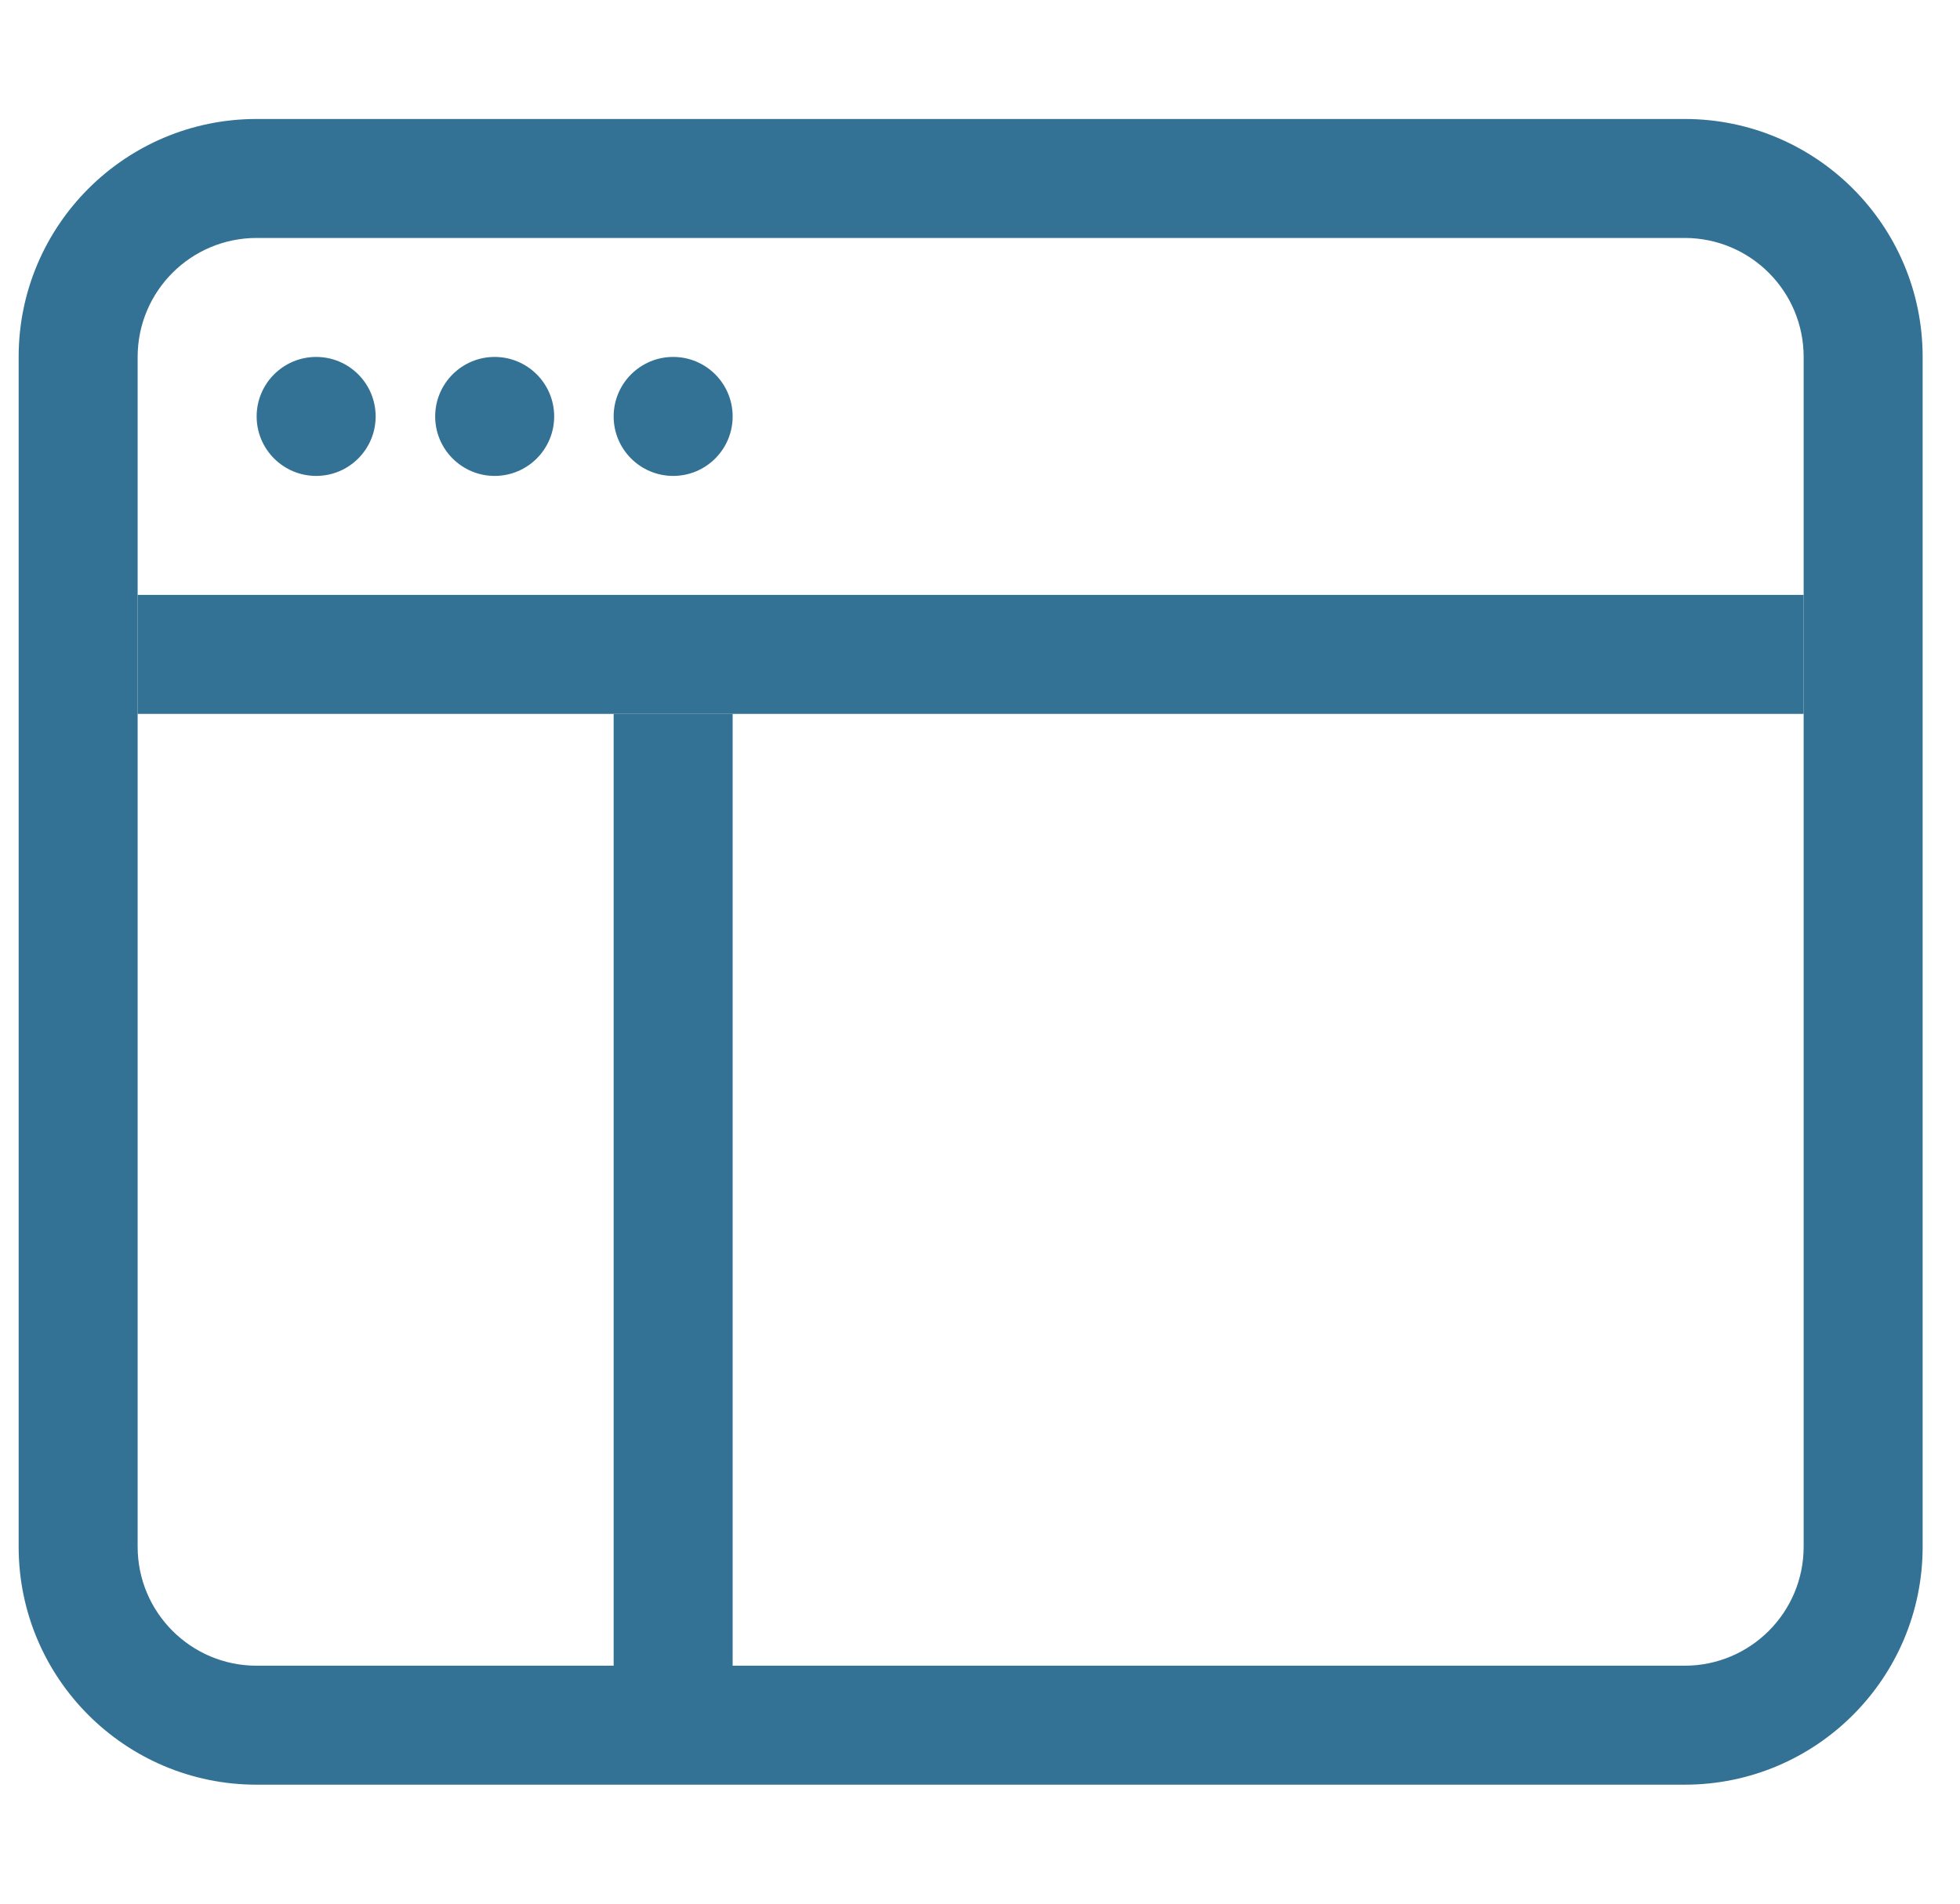 <svg width="35" height="34" viewBox="0 0 35 34" fill="none" xmlns="http://www.w3.org/2000/svg">
<path fill-rule="evenodd" clip-rule="evenodd" d="M30.083 4.25H4.583C3.41 4.25 2.458 5.201 2.458 6.375V27.625C2.458 28.799 3.41 29.75 4.583 29.75H30.083C31.257 29.75 32.208 28.799 32.208 27.625V6.375C32.208 5.201 31.257 4.25 30.083 4.25ZM4.583 2.125C2.236 2.125 0.333 4.028 0.333 6.375V27.625C0.333 29.972 2.236 31.875 4.583 31.875H30.083C32.431 31.875 34.333 29.972 34.333 27.625V6.375C34.333 4.028 32.431 2.125 30.083 2.125H4.583Z" fill="#347295"/>
<path fill-rule="evenodd" clip-rule="evenodd" d="M32.208 12.75H2.458V10.625H32.208V12.75Z" fill="#347295"/>
<path d="M6.708 7.438C6.708 8.024 6.233 8.5 5.646 8.5C5.059 8.5 4.583 8.024 4.583 7.438C4.583 6.851 5.059 6.375 5.646 6.375C6.233 6.375 6.708 6.851 6.708 7.438Z" fill="#347295"/>
<path d="M9.896 7.438C9.896 8.024 9.42 8.5 8.833 8.5C8.247 8.5 7.771 8.024 7.771 7.438C7.771 6.851 8.247 6.375 8.833 6.375C9.42 6.375 9.896 6.851 9.896 7.438Z" fill="#347295"/>
<path d="M13.083 7.438C13.083 8.024 12.608 8.5 12.021 8.5C11.434 8.5 10.958 8.024 10.958 7.438C10.958 6.851 11.434 6.375 12.021 6.375C12.608 6.375 13.083 6.851 13.083 7.438Z" fill="#347295"/>
<path fill-rule="evenodd" clip-rule="evenodd" d="M10.958 29.75V12.75H13.083V29.75H10.958Z" fill="#347295"/>
</svg>
